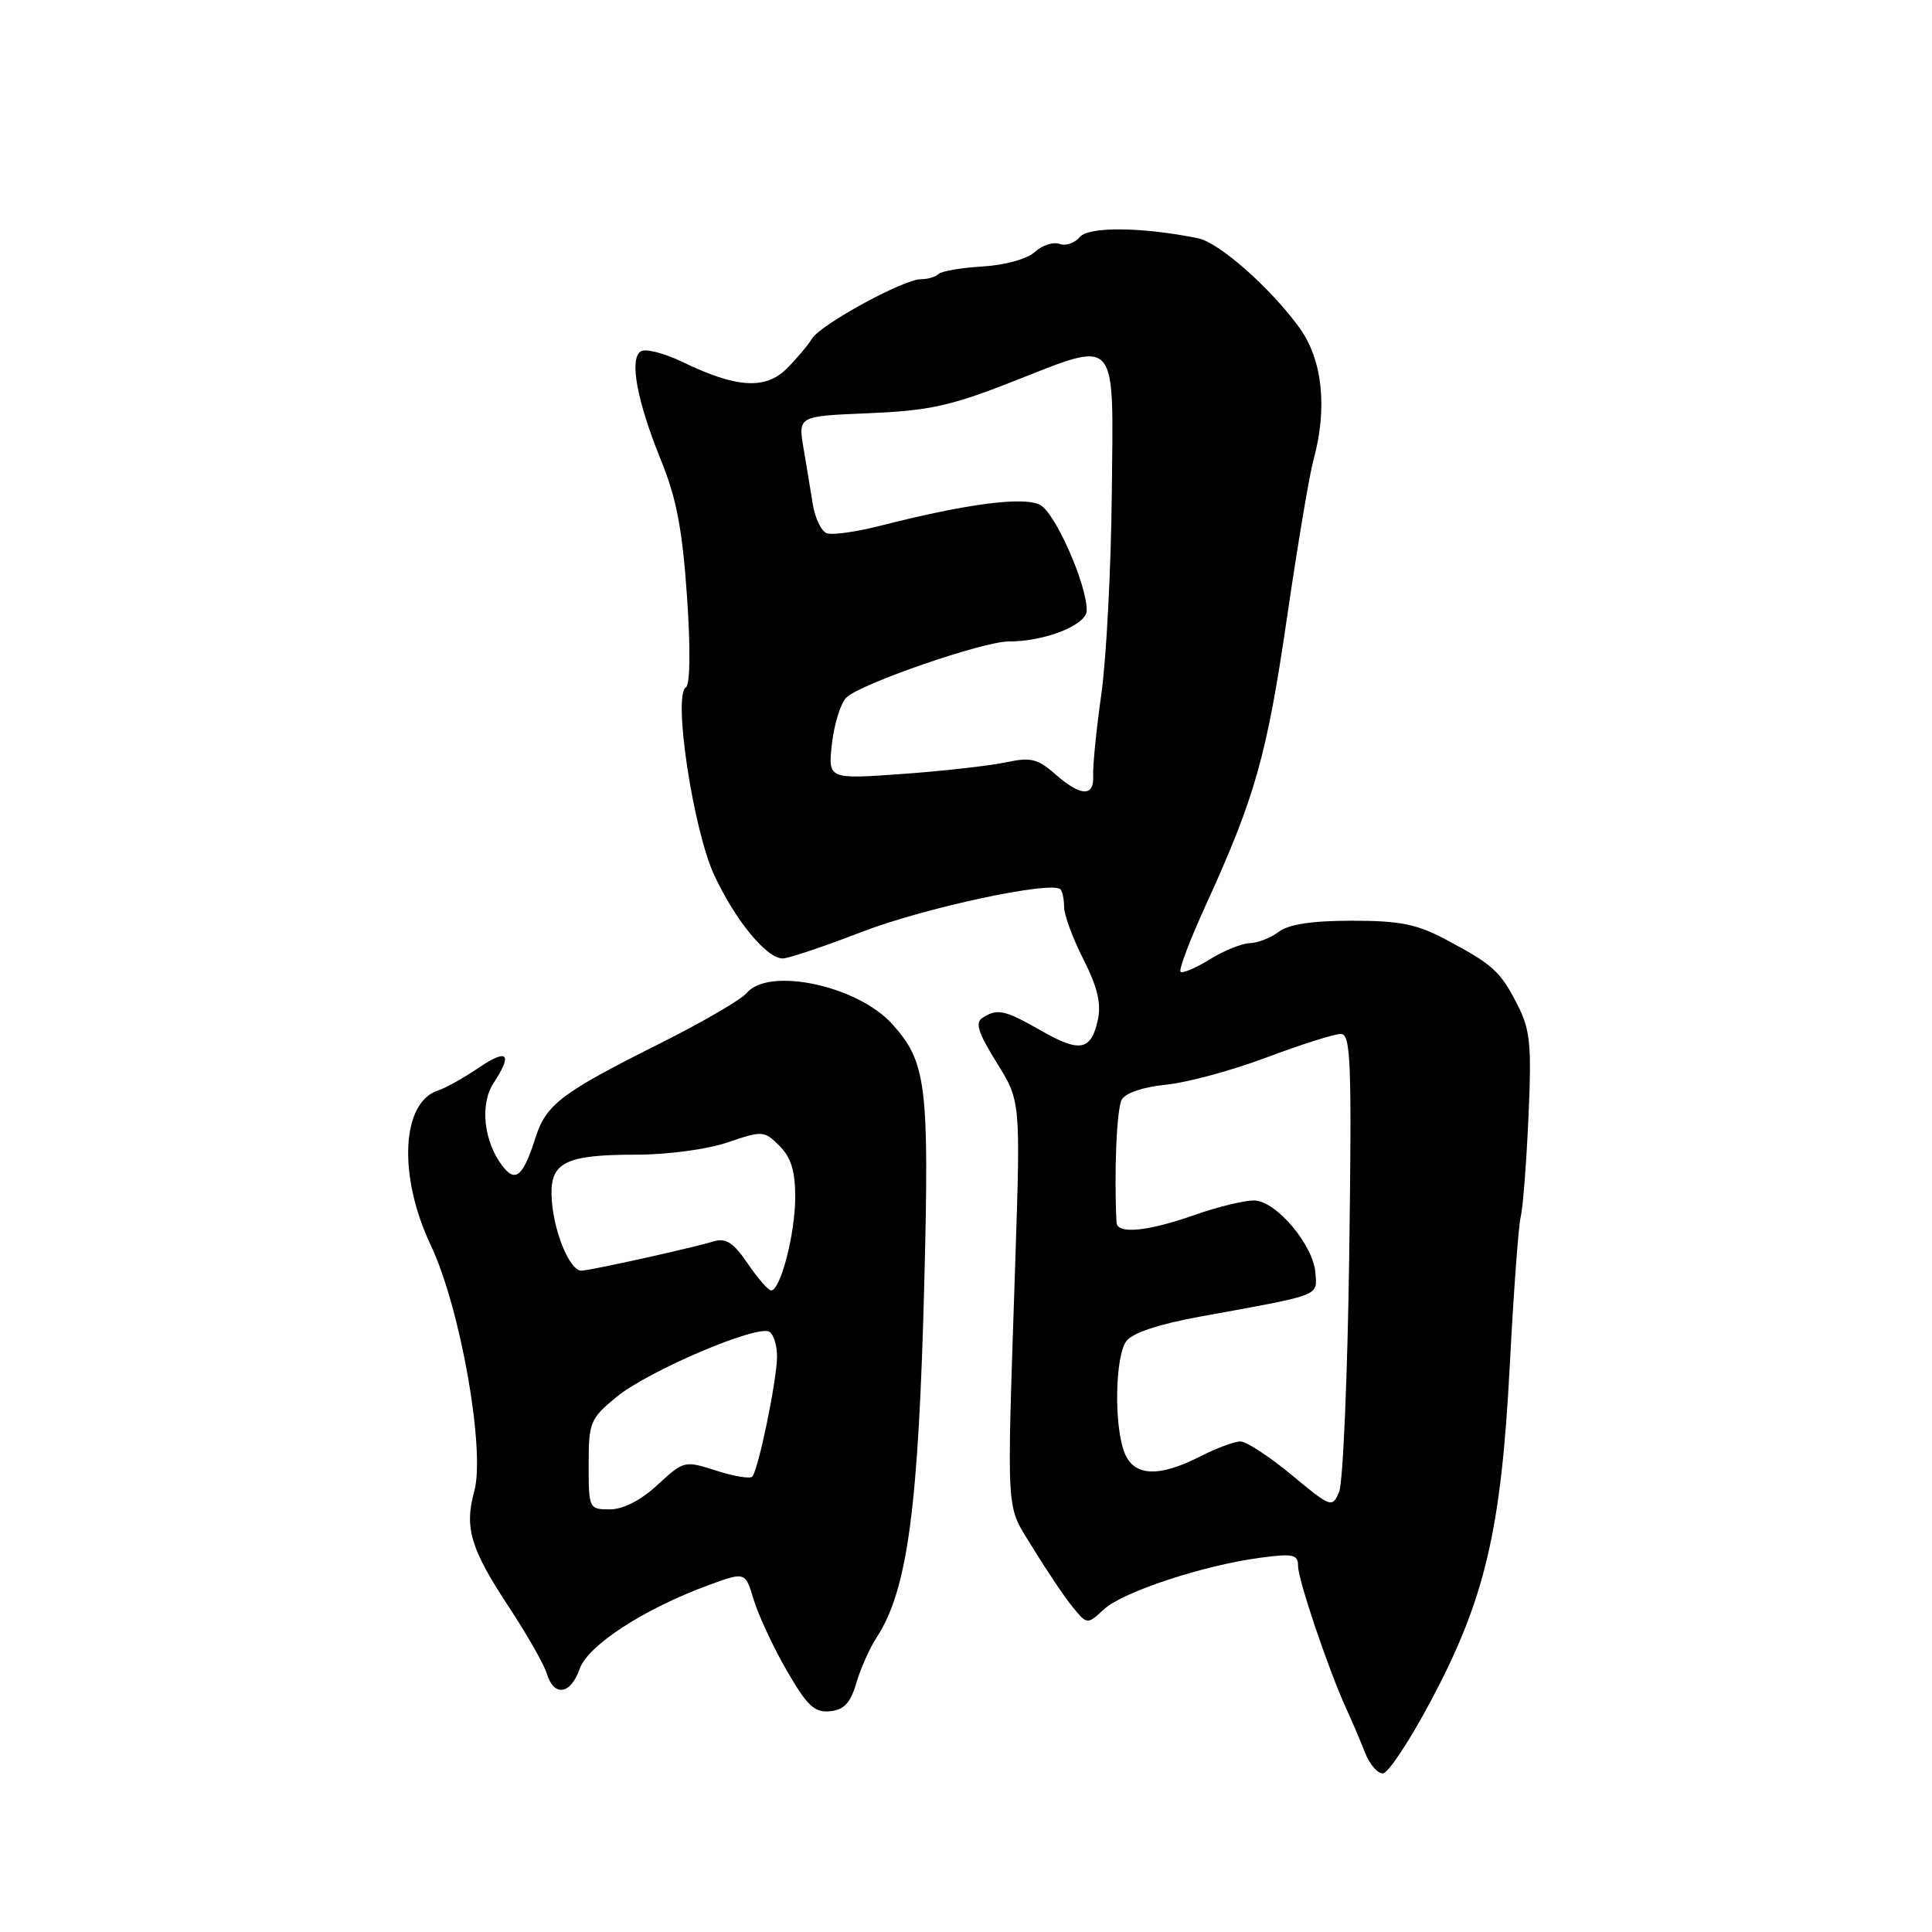 <?xml version="1.0" encoding="UTF-8" standalone="no"?>
<!DOCTYPE svg PUBLIC "-//W3C//DTD SVG 1.1//EN" "http://www.w3.org/Graphics/SVG/1.1/DTD/svg11.dtd" >
<svg xmlns="http://www.w3.org/2000/svg" xmlns:xlink="http://www.w3.org/1999/xlink" version="1.1" viewBox="0 0 256 256">
 <g >
 <path fill="currentColor"
d=" M 189.67 225.24 C 196.78 211.86 198.91 202.74 200.05 181.00 C 200.55 171.38 201.20 162.49 201.50 161.25 C 201.80 160.01 202.26 154.05 202.53 147.99 C 202.96 138.44 202.77 136.47 201.09 133.17 C 198.81 128.70 197.84 127.82 191.59 124.50 C 187.75 122.45 185.49 122.00 179.14 122.00 C 173.87 122.00 170.76 122.47 169.44 123.47 C 168.37 124.28 166.65 124.95 165.62 124.97 C 164.58 124.99 162.20 125.95 160.32 127.11 C 158.43 128.28 156.68 129.02 156.43 128.76 C 156.17 128.50 157.68 124.51 159.79 119.90 C 166.30 105.64 167.86 100.10 170.51 82.00 C 171.91 72.38 173.50 62.92 174.03 61.00 C 175.93 54.08 175.25 47.64 172.16 43.40 C 168.33 38.13 161.56 32.16 158.78 31.58 C 151.42 30.07 144.25 29.99 143.08 31.41 C 142.40 32.22 141.19 32.63 140.39 32.32 C 139.58 32.01 138.12 32.49 137.13 33.38 C 136.10 34.32 133.15 35.14 130.19 35.31 C 127.36 35.48 124.74 35.93 124.36 36.31 C 123.98 36.69 122.92 37.00 122.01 37.00 C 119.71 37.00 108.70 43.02 107.58 44.89 C 107.07 45.74 105.58 47.51 104.26 48.83 C 101.43 51.66 97.57 51.42 90.45 47.97 C 88.03 46.80 85.54 46.16 84.92 46.55 C 83.35 47.52 84.39 53.12 87.59 61.00 C 89.63 66.00 90.42 70.16 91.03 79.00 C 91.51 85.98 91.45 90.72 90.88 91.08 C 89.15 92.14 91.85 109.99 94.65 115.98 C 97.44 121.98 101.58 127.00 103.72 127.00 C 104.47 127.00 109.15 125.43 114.12 123.51 C 122.42 120.30 139.33 116.67 140.51 117.84 C 140.78 118.11 141.00 119.17 141.00 120.20 C 141.00 121.23 142.15 124.34 143.56 127.12 C 145.42 130.80 145.94 132.98 145.47 135.15 C 144.57 139.23 143.09 139.51 137.92 136.55 C 133.12 133.81 132.18 133.60 130.19 134.86 C 129.18 135.50 129.60 136.84 132.06 140.79 C 135.23 145.89 135.23 145.89 134.53 167.19 C 133.39 202.08 133.20 199.09 136.88 205.14 C 138.68 208.09 141.03 211.58 142.10 212.90 C 144.06 215.29 144.06 215.29 146.28 213.24 C 148.79 210.93 159.46 207.41 166.99 206.41 C 171.36 205.83 172.00 205.97 172.00 207.50 C 172.00 209.34 176.06 221.34 178.43 226.50 C 179.19 228.15 180.29 230.74 180.88 232.25 C 181.47 233.76 182.53 235.00 183.23 234.99 C 183.93 234.99 186.83 230.60 189.67 225.24 Z  M 113.47 223.00 C 114.04 221.07 115.24 218.38 116.14 217.00 C 120.27 210.70 121.73 199.76 122.49 169.33 C 123.13 143.75 122.74 140.69 118.21 135.68 C 113.60 130.58 101.83 128.09 98.93 131.59 C 98.20 132.46 93.08 135.44 87.55 138.21 C 74.35 144.82 72.37 146.32 70.95 150.77 C 69.30 155.93 68.29 156.77 66.54 154.45 C 64.09 151.22 63.57 146.30 65.39 143.53 C 67.97 139.60 67.27 138.88 63.42 141.49 C 61.46 142.82 59.05 144.17 58.08 144.48 C 53.18 146.03 52.71 155.77 57.08 165.00 C 61.01 173.30 64.34 192.18 62.84 197.62 C 61.51 202.44 62.35 205.24 67.46 212.98 C 69.82 216.57 72.07 220.51 72.45 221.75 C 73.40 224.88 75.61 224.56 76.81 221.13 C 77.89 218.01 85.39 213.15 93.94 210.02 C 98.76 208.26 98.76 208.26 99.87 211.98 C 100.49 214.02 102.45 218.24 104.24 221.34 C 106.95 226.04 107.92 226.95 109.97 226.75 C 111.85 226.56 112.69 225.66 113.47 223.00 Z  M 171.15 195.44 C 168.21 193.00 165.15 191.00 164.36 191.00 C 163.57 191.00 161.16 191.90 159.00 193.00 C 153.49 195.81 150.19 195.63 148.98 192.43 C 147.59 188.80 147.76 179.70 149.25 177.70 C 150.04 176.62 153.59 175.45 159.00 174.46 C 175.24 171.51 174.52 171.78 174.30 168.68 C 174.05 165.01 169.13 159.16 166.23 159.07 C 164.97 159.03 161.39 159.90 158.26 161.00 C 152.06 163.18 148.03 163.57 147.95 162.00 C 147.60 155.43 147.97 146.89 148.64 145.70 C 149.15 144.82 151.53 144.01 154.50 143.73 C 157.25 143.46 163.25 141.84 167.82 140.12 C 172.40 138.40 176.83 137.00 177.66 137.00 C 178.99 137.00 179.13 140.59 178.78 166.25 C 178.56 182.34 177.95 196.49 177.44 197.69 C 176.52 199.83 176.37 199.77 171.15 195.44 Z  M 139.80 102.56 C 137.49 100.53 136.56 100.31 133.30 101.01 C 131.21 101.46 125.05 102.16 119.61 102.55 C 109.71 103.26 109.71 103.26 110.24 98.53 C 110.54 95.92 111.39 93.18 112.15 92.43 C 113.94 90.63 130.24 85.00 133.63 85.00 C 138.50 85.00 144.00 82.81 144.00 80.88 C 144.00 77.41 139.84 67.98 137.83 66.91 C 135.67 65.76 128.16 66.73 116.67 69.66 C 113.46 70.48 110.25 70.93 109.54 70.65 C 108.82 70.38 108.00 68.66 107.70 66.83 C 107.41 65.00 106.85 61.62 106.46 59.32 C 105.76 55.14 105.76 55.14 115.13 54.75 C 123.02 54.43 126.00 53.78 133.99 50.64 C 148.34 45.02 147.53 44.12 147.32 65.42 C 147.22 75.27 146.60 87.20 145.94 91.92 C 145.27 96.64 144.79 101.51 144.85 102.75 C 145.01 105.63 143.21 105.56 139.80 102.56 Z  M 78.00 194.07 C 78.00 188.46 78.20 187.98 81.68 185.11 C 85.86 181.67 100.36 175.48 101.95 176.47 C 102.53 176.83 102.98 178.33 102.96 179.81 C 102.92 183.03 100.46 194.87 99.67 195.67 C 99.36 195.97 97.21 195.61 94.88 194.86 C 90.71 193.52 90.61 193.54 87.13 196.75 C 84.90 198.81 82.58 200.00 80.80 200.00 C 78.05 200.00 78.00 199.90 78.00 194.07 Z  M 99.07 167.42 C 97.19 164.65 96.18 164.00 94.57 164.49 C 91.78 165.34 78.85 168.21 77.11 168.37 C 75.47 168.52 73.18 162.82 73.08 158.29 C 72.97 154.00 75.09 153.00 84.26 153.00 C 88.46 153.00 93.70 152.30 96.42 151.37 C 101.04 149.80 101.26 149.81 103.29 151.84 C 104.84 153.39 105.38 155.19 105.37 158.72 C 105.35 163.55 103.41 171.01 102.17 170.99 C 101.80 170.99 100.41 169.38 99.07 167.42 Z "/>
</g>
</svg>